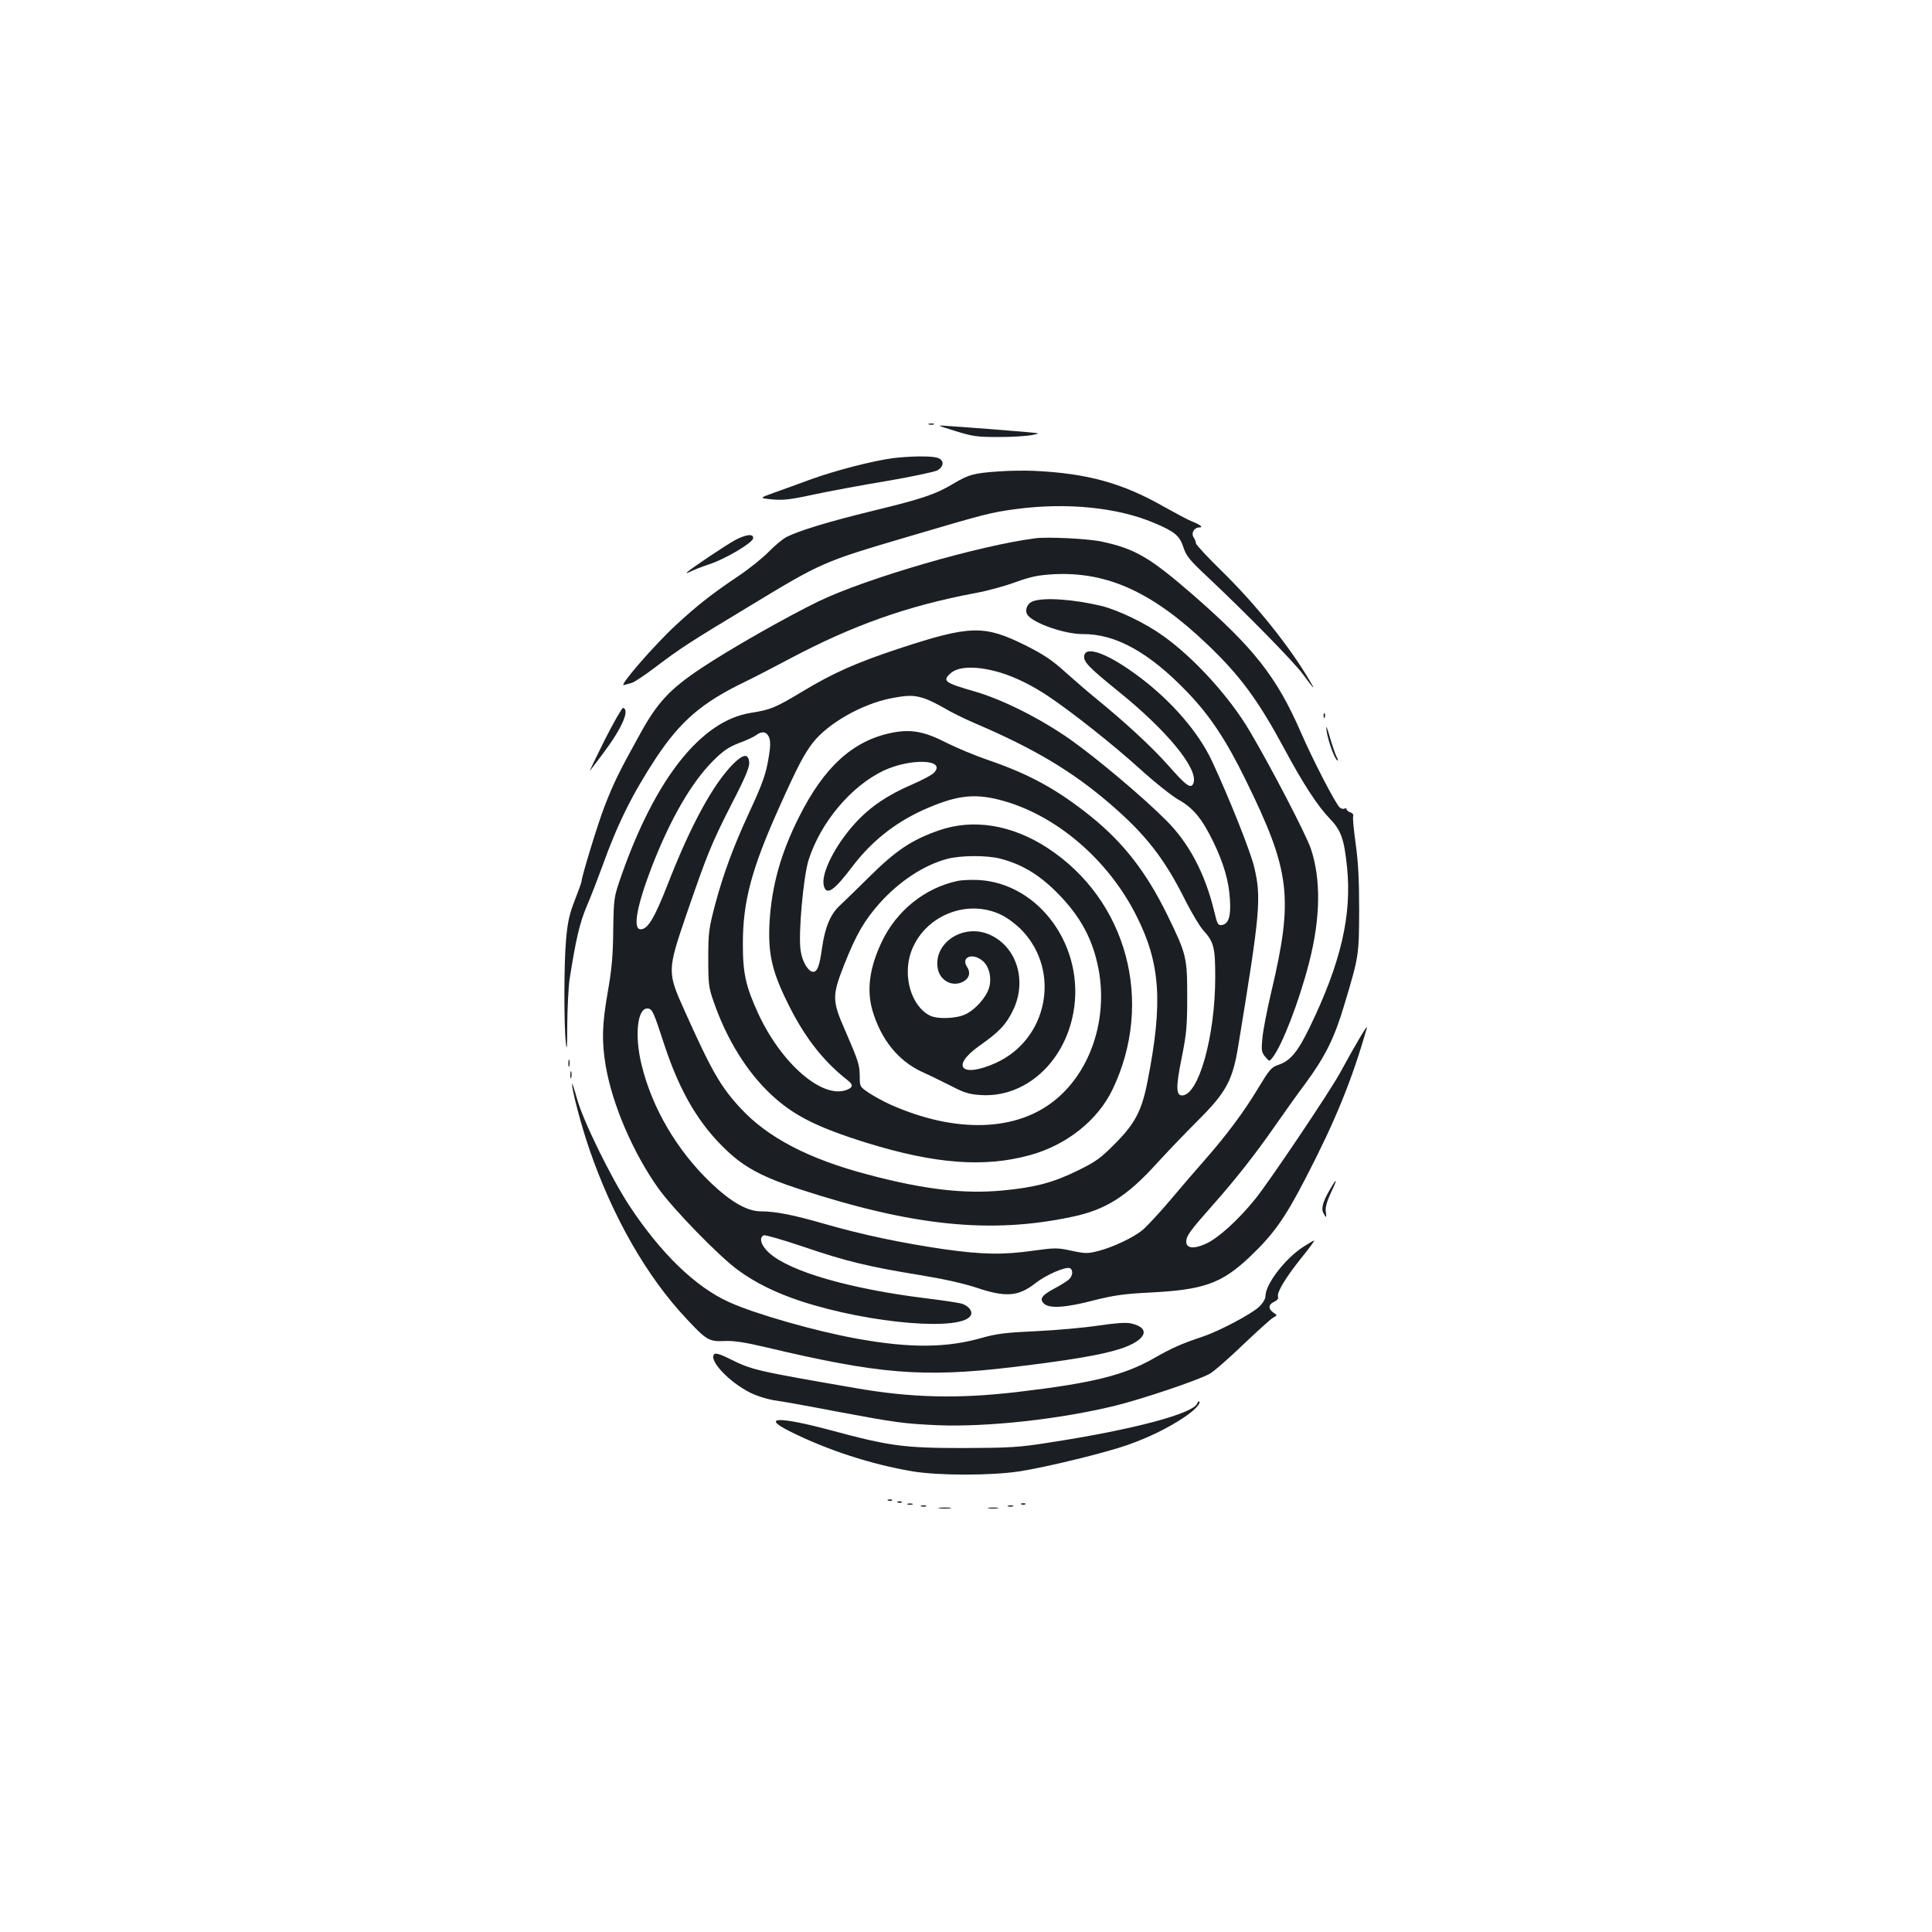 <?xml version="1.0" standalone="no"?>
<!DOCTYPE svg PUBLIC "-//W3C//DTD SVG 20010904//EN"
 "http://www.w3.org/TR/2001/REC-SVG-20010904/DTD/svg10.dtd">
<svg version="1.0" xmlns="http://www.w3.org/2000/svg"
 width="1000pt" height="1000pt" viewBox="0 0 1000 1000"
 preserveAspectRatio="xMidYMid meet">
<g transform="translate(0,1000) scale(0.1,-0.1)"
fill="#1b1f23" stroke="none">
<path d="M4808 7803 c6 -2 18 -2 25 0 6 3 1 5 -13 5 -14 0 -19 -2 -12 -5z"/>
<path d="M4945 7769 c90 -28 112 -31 225 -31 69 0 145 5 170 10 45 9 45 9 -20
15 -36 3 -129 11 -208 17 -79 6 -171 13 -205 15 -62 5 -62 5 38 -26z"/>
<path d="M4625 7629 c-107 -14 -297 -63 -425 -109 -63 -23 -150 -55 -193 -70
-78 -28 -78 -28 -10 -35 56 -5 94 -1 213 25 80 17 250 49 378 70 128 22 246
47 263 55 37 20 37 56 -1 66 -34 10 -140 8 -225 -2z"/>
<path d="M5170 7560 c-130 -9 -155 -16 -233 -62 -93 -56 -160 -79 -419 -142
-226 -55 -384 -103 -448 -136 -19 -10 -60 -44 -90 -75 -30 -31 -102 -89 -160
-128 -133 -89 -212 -151 -321 -252 -111 -102 -299 -319 -270 -311 12 3 31 9
43 12 12 4 65 39 118 79 133 101 180 131 480 312 386 234 386 234 830 365 403
119 426 125 558 143 262 35 525 9 714 -71 108 -45 134 -67 153 -126 15 -46 32
-67 124 -153 205 -193 448 -441 495 -505 58 -79 67 -87 36 -35 -104 177 -275
391 -452 565 -76 74 -138 141 -138 148 0 7 -5 21 -12 31 -14 22 3 51 30 51 22
0 5 14 -38 31 -19 7 -84 42 -145 76 -216 123 -396 173 -675 186 -47 2 -128 1
-180 -3z"/>
<path d="M3804 7204 c-46 -25 -227 -146 -249 -167 -5 -5 4 -3 20 5 17 9 59 25
95 37 81 26 224 110 228 134 5 26 -36 22 -94 -9z"/>
<path d="M5360 7214 c-290 -37 -872 -206 -1122 -326 -165 -80 -456 -245 -606
-345 -166 -110 -231 -180 -323 -349 -105 -189 -134 -249 -180 -368 -34 -87
-119 -365 -119 -388 0 -5 -16 -49 -35 -98 -28 -71 -37 -113 -45 -202 -11 -124
-12 -435 -1 -538 5 -46 7 -19 7 95 1 88 6 194 12 235 32 205 52 293 90 382 22
51 56 140 77 197 80 225 160 385 282 570 125 188 236 284 453 389 52 25 158
80 235 121 329 175 615 276 962 341 62 11 156 37 210 57 81 29 116 36 199 41
279 13 512 -94 798 -368 168 -161 260 -287 396 -540 95 -177 171 -293 231
-355 60 -62 76 -106 91 -251 26 -249 -31 -496 -192 -829 -63 -130 -101 -176
-164 -197 -36 -12 -46 -25 -106 -124 -71 -118 -160 -238 -275 -369 -39 -44
-119 -137 -178 -207 -59 -70 -125 -140 -146 -157 -50 -39 -149 -86 -226 -106
-55 -14 -67 -14 -138 1 -73 16 -86 16 -195 1 -161 -23 -268 -21 -472 8 -221
33 -408 72 -608 129 -166 48 -257 66 -333 66 -71 0 -155 48 -259 147 -176 168
-306 389 -360 615 -36 149 -21 288 30 288 26 0 32 -14 89 -189 81 -246 182
-416 329 -552 90 -84 186 -134 367 -193 591 -193 994 -234 1415 -144 173 36
284 106 441 280 52 57 146 155 209 218 147 146 180 208 209 385 114 694 121
768 82 930 -20 81 -125 346 -217 544 -69 149 -208 310 -375 436 -158 119 -277
165 -287 112 -6 -31 23 -61 170 -180 258 -207 423 -408 395 -481 -12 -31 -36
-15 -128 90 -90 101 -220 221 -379 351 -41 33 -112 95 -158 136 -65 59 -109
89 -205 137 -213 106 -285 104 -651 -16 -221 -73 -344 -127 -504 -224 -142
-85 -162 -93 -267 -110 -256 -41 -492 -339 -668 -840 -40 -115 -40 -115 -43
-285 -1 -132 -8 -204 -28 -318 -30 -170 -32 -257 -11 -383 34 -201 142 -451
272 -634 77 -108 315 -353 413 -424 87 -64 193 -117 323 -160 362 -119 850
-159 883 -71 8 19 -12 44 -44 56 -13 5 -98 18 -189 29 -395 49 -704 138 -812
235 -42 38 -55 80 -27 91 7 3 101 -24 207 -60 220 -75 337 -103 602 -146 117
-19 225 -43 291 -65 152 -51 217 -46 305 23 53 42 155 87 178 78 19 -8 16 -40
-5 -59 -10 -9 -42 -29 -72 -45 -68 -36 -81 -55 -57 -79 27 -27 112 -22 257 16
103 26 155 34 295 41 275 14 367 47 509 180 126 119 185 201 294 412 154 297
240 508 317 778 6 24 -55 -79 -140 -235 -56 -101 -363 -558 -438 -651 -88
-109 -191 -202 -254 -231 -63 -29 -103 -25 -103 10 0 30 20 57 135 187 119
134 223 266 327 416 42 60 112 159 157 219 102 139 149 235 200 407 75 250 75
253 76 488 0 158 -5 249 -18 343 -10 70 -16 134 -13 142 3 8 -3 17 -15 20 -10
4 -19 11 -19 16 0 6 -5 7 -10 4 -6 -4 -17 -1 -25 5 -21 17 -139 245 -202 390
-125 287 -243 436 -557 710 -223 194 -300 239 -470 276 -71 16 -280 26 -346
18z m-180 -696 c78 -24 164 -67 245 -121 128 -86 336 -251 472 -374 78 -71
170 -144 204 -163 74 -41 121 -98 178 -215 54 -111 82 -206 87 -300 6 -89 -7
-128 -43 -133 -18 -3 -23 6 -38 70 -47 195 -130 354 -250 473 -123 123 -359
321 -496 418 -156 109 -349 206 -494 248 -156 45 -169 54 -125 94 42 38 140
39 260 3z m-399 -132 c24 -7 70 -30 103 -49 32 -20 109 -58 170 -84 299 -128
497 -246 692 -414 184 -158 282 -284 389 -499 32 -63 73 -132 92 -154 56 -61
63 -89 63 -243 0 -307 -86 -613 -172 -613 -31 0 -32 45 -2 193 25 124 29 164
29 317 0 205 -4 221 -101 420 -108 222 -226 375 -395 512 -175 141 -320 221
-540 296 -64 22 -157 61 -207 86 -119 61 -186 73 -287 53 -201 -41 -350 -177
-480 -437 -94 -187 -141 -356 -152 -545 -8 -152 11 -245 83 -394 90 -189 188
-318 322 -423 29 -23 28 -36 -5 -49 -126 -49 -338 135 -458 394 -65 142 -80
207 -80 362 0 219 45 388 189 708 94 210 129 276 175 335 79 99 251 197 400
227 88 17 119 18 172 1z m-800 -203 c7 -18 7 -48 -1 -95 -14 -89 -30 -138
-102 -293 -82 -177 -133 -315 -176 -475 -33 -125 -36 -146 -36 -280 0 -133 2
-152 28 -225 67 -194 172 -364 299 -482 115 -107 236 -168 492 -248 356 -110
610 -129 846 -64 190 52 351 181 427 339 218 453 76 982 -336 1251 -184 120
-384 153 -562 91 -141 -49 -223 -104 -361 -241 -59 -58 -127 -125 -152 -148
-49 -45 -77 -113 -92 -219 -13 -93 -24 -124 -46 -124 -25 0 -57 52 -65 110
-13 81 14 382 41 468 62 195 219 382 388 463 141 66 326 59 262 -10 -9 -11
-60 -38 -113 -61 -126 -54 -217 -115 -294 -199 -104 -113 -180 -262 -164 -325
13 -54 53 -27 148 99 97 128 217 224 363 291 169 76 262 89 399 54 285 -73
560 -305 708 -600 125 -247 138 -450 57 -860 -29 -148 -64 -216 -169 -321 -73
-74 -100 -93 -190 -137 -128 -63 -222 -88 -391 -104 -202 -19 -409 6 -699 83
-306 81 -516 191 -656 342 -104 112 -150 192 -289 502 -92 204 -92 209 8 502
107 311 129 366 234 572 71 137 93 191 91 215 -5 47 -30 44 -83 -8 -104 -105
-220 -317 -340 -626 -68 -173 -102 -230 -139 -230 -42 0 -21 119 59 327 96
246 203 431 315 544 52 52 79 71 135 93 39 14 79 33 89 41 30 23 55 18 67 -12z
m1199 -628 c110 -29 198 -82 290 -174 122 -123 186 -241 216 -397 48 -255 -38
-522 -219 -673 -201 -169 -520 -179 -859 -28 -31 14 -79 40 -107 58 -51 34
-51 34 -51 89 -1 60 -6 75 -74 233 -70 158 -70 182 -6 345 62 156 104 228 183
317 101 113 229 197 348 229 70 19 209 20 279 1z"/>
<path d="M4955 5440 c-168 -36 -315 -154 -391 -315 -64 -134 -79 -250 -48
-356 44 -149 132 -258 252 -315 43 -19 113 -54 157 -76 65 -34 92 -42 151 -46
229 -15 433 167 480 428 61 337 -174 666 -489 685 -40 2 -90 0 -112 -5z m229
-176 c31 -15 79 -51 107 -81 200 -211 132 -560 -133 -683 -179 -82 -242 -22
-90 86 104 73 139 110 175 184 74 151 21 328 -118 391 -137 63 -296 -41 -271
-175 11 -59 70 -93 123 -71 39 17 50 48 28 81 -32 49 27 74 78 33 36 -27 51
-87 37 -140 -14 -50 -72 -116 -125 -140 -48 -22 -145 -25 -183 -5 -95 49 -140
202 -97 327 66 188 290 281 469 193z"/>
<path d="M5347 6888 c-32 -11 -46 -51 -26 -74 36 -43 192 -96 282 -96 172 2
347 -96 545 -303 115 -120 200 -248 300 -453 231 -470 248 -607 132 -1097 -22
-93 -43 -201 -46 -240 -6 -62 -4 -73 15 -95 21 -25 21 -25 37 -5 51 65 138
291 190 493 59 230 62 430 9 589 -24 72 -206 422 -316 608 -104 177 -290 382
-452 496 -89 64 -231 132 -317 153 -142 34 -296 45 -353 24z"/>
<path d="M3131 6172 c-46 -92 -81 -165 -78 -162 3 3 35 46 72 95 95 127 136
222 100 231 -5 1 -48 -73 -94 -164z"/>
<path d="M6851 6294 c0 -11 3 -14 6 -6 3 7 2 16 -1 19 -3 4 -6 -2 -5 -13z"/>
<path d="M6866 6220 c7 -53 41 -147 56 -156 5 -4 4 4 -3 17 -7 13 -23 60 -36
104 -16 56 -21 66 -17 35z"/>
<path d="M2942 4495 c0 -16 2 -22 5 -12 2 9 2 23 0 30 -3 6 -5 -1 -5 -18z"/>
<path d="M2952 4435 c0 -16 2 -22 5 -12 2 9 2 23 0 30 -3 6 -5 -1 -5 -18z"/>
<path d="M2961 4390 c-2 -29 48 -217 87 -331 122 -357 300 -668 508 -888 101
-108 115 -116 195 -112 49 2 106 -7 216 -33 580 -138 811 -157 1268 -103 298
36 461 63 559 94 139 44 168 109 60 133 -25 6 -79 2 -168 -11 -72 -11 -216
-24 -321 -29 -157 -7 -205 -13 -280 -34 -185 -53 -371 -55 -649 -5 -215 39
-525 127 -662 189 -175 79 -354 253 -517 500 -96 147 -241 443 -271 555 -14
50 -25 83 -25 75z"/>
<path d="M6886 3847 c-39 -66 -49 -102 -36 -126 15 -28 17 -26 12 9 -3 19 6
52 26 95 36 75 34 84 -2 22z"/>
<path d="M6745 3546 c-95 -62 -195 -193 -195 -255 0 -14 -14 -37 -33 -55 -40
-38 -209 -127 -294 -155 -108 -36 -159 -59 -248 -110 -158 -90 -320 -130 -710
-176 -307 -36 -547 -30 -835 20 -526 91 -537 94 -654 152 -46 23 -72 31 -79
24 -31 -31 77 -145 187 -200 37 -18 92 -35 137 -41 41 -6 180 -31 309 -56 305
-57 346 -63 525 -71 257 -10 632 31 921 102 136 34 412 126 483 163 19 9 96
76 172 149 76 72 147 137 159 143 22 12 22 12 1 26 -28 20 -26 42 4 56 16 7
23 17 20 27 -7 22 41 101 124 204 39 48 67 87 63 86 -4 0 -29 -15 -57 -33z"/>
<path d="M6197 2736 c-21 -53 -333 -136 -762 -202 -163 -26 -206 -28 -450 -29
-308 0 -380 10 -685 92 -268 72 -363 70 -213 -5 195 -98 424 -172 638 -208
135 -22 403 -22 550 0 138 21 445 96 562 137 107 38 208 87 289 141 57 38 91
74 81 84 -3 3 -7 -2 -10 -10z"/>
<path d="M4598 2233 c7 -3 16 -2 19 1 4 3 -2 6 -13 5 -11 0 -14 -3 -6 -6z"/>
<path d="M4648 2223 c7 -3 16 -2 19 1 4 3 -2 6 -13 5 -11 0 -14 -3 -6 -6z"/>
<path d="M4698 2213 c6 -2 18 -2 25 0 6 3 1 5 -13 5 -14 0 -19 -2 -12 -5z"/>
<path d="M5288 2213 c7 -3 16 -2 19 1 4 3 -2 6 -13 5 -11 0 -14 -3 -6 -6z"/>
<path d="M4768 2203 c6 -2 18 -2 25 0 6 3 1 5 -13 5 -14 0 -19 -2 -12 -5z"/>
<path d="M5218 2203 c6 -2 18 -2 25 0 6 3 1 5 -13 5 -14 0 -19 -2 -12 -5z"/>
<path d="M4863 2193 c15 -2 39 -2 55 0 15 2 2 4 -28 4 -30 0 -43 -2 -27 -4z"/>
<path d="M5118 2193 c12 -2 32 -2 45 0 12 2 2 4 -23 4 -25 0 -35 -2 -22 -4z"/>
</g>
</svg>
